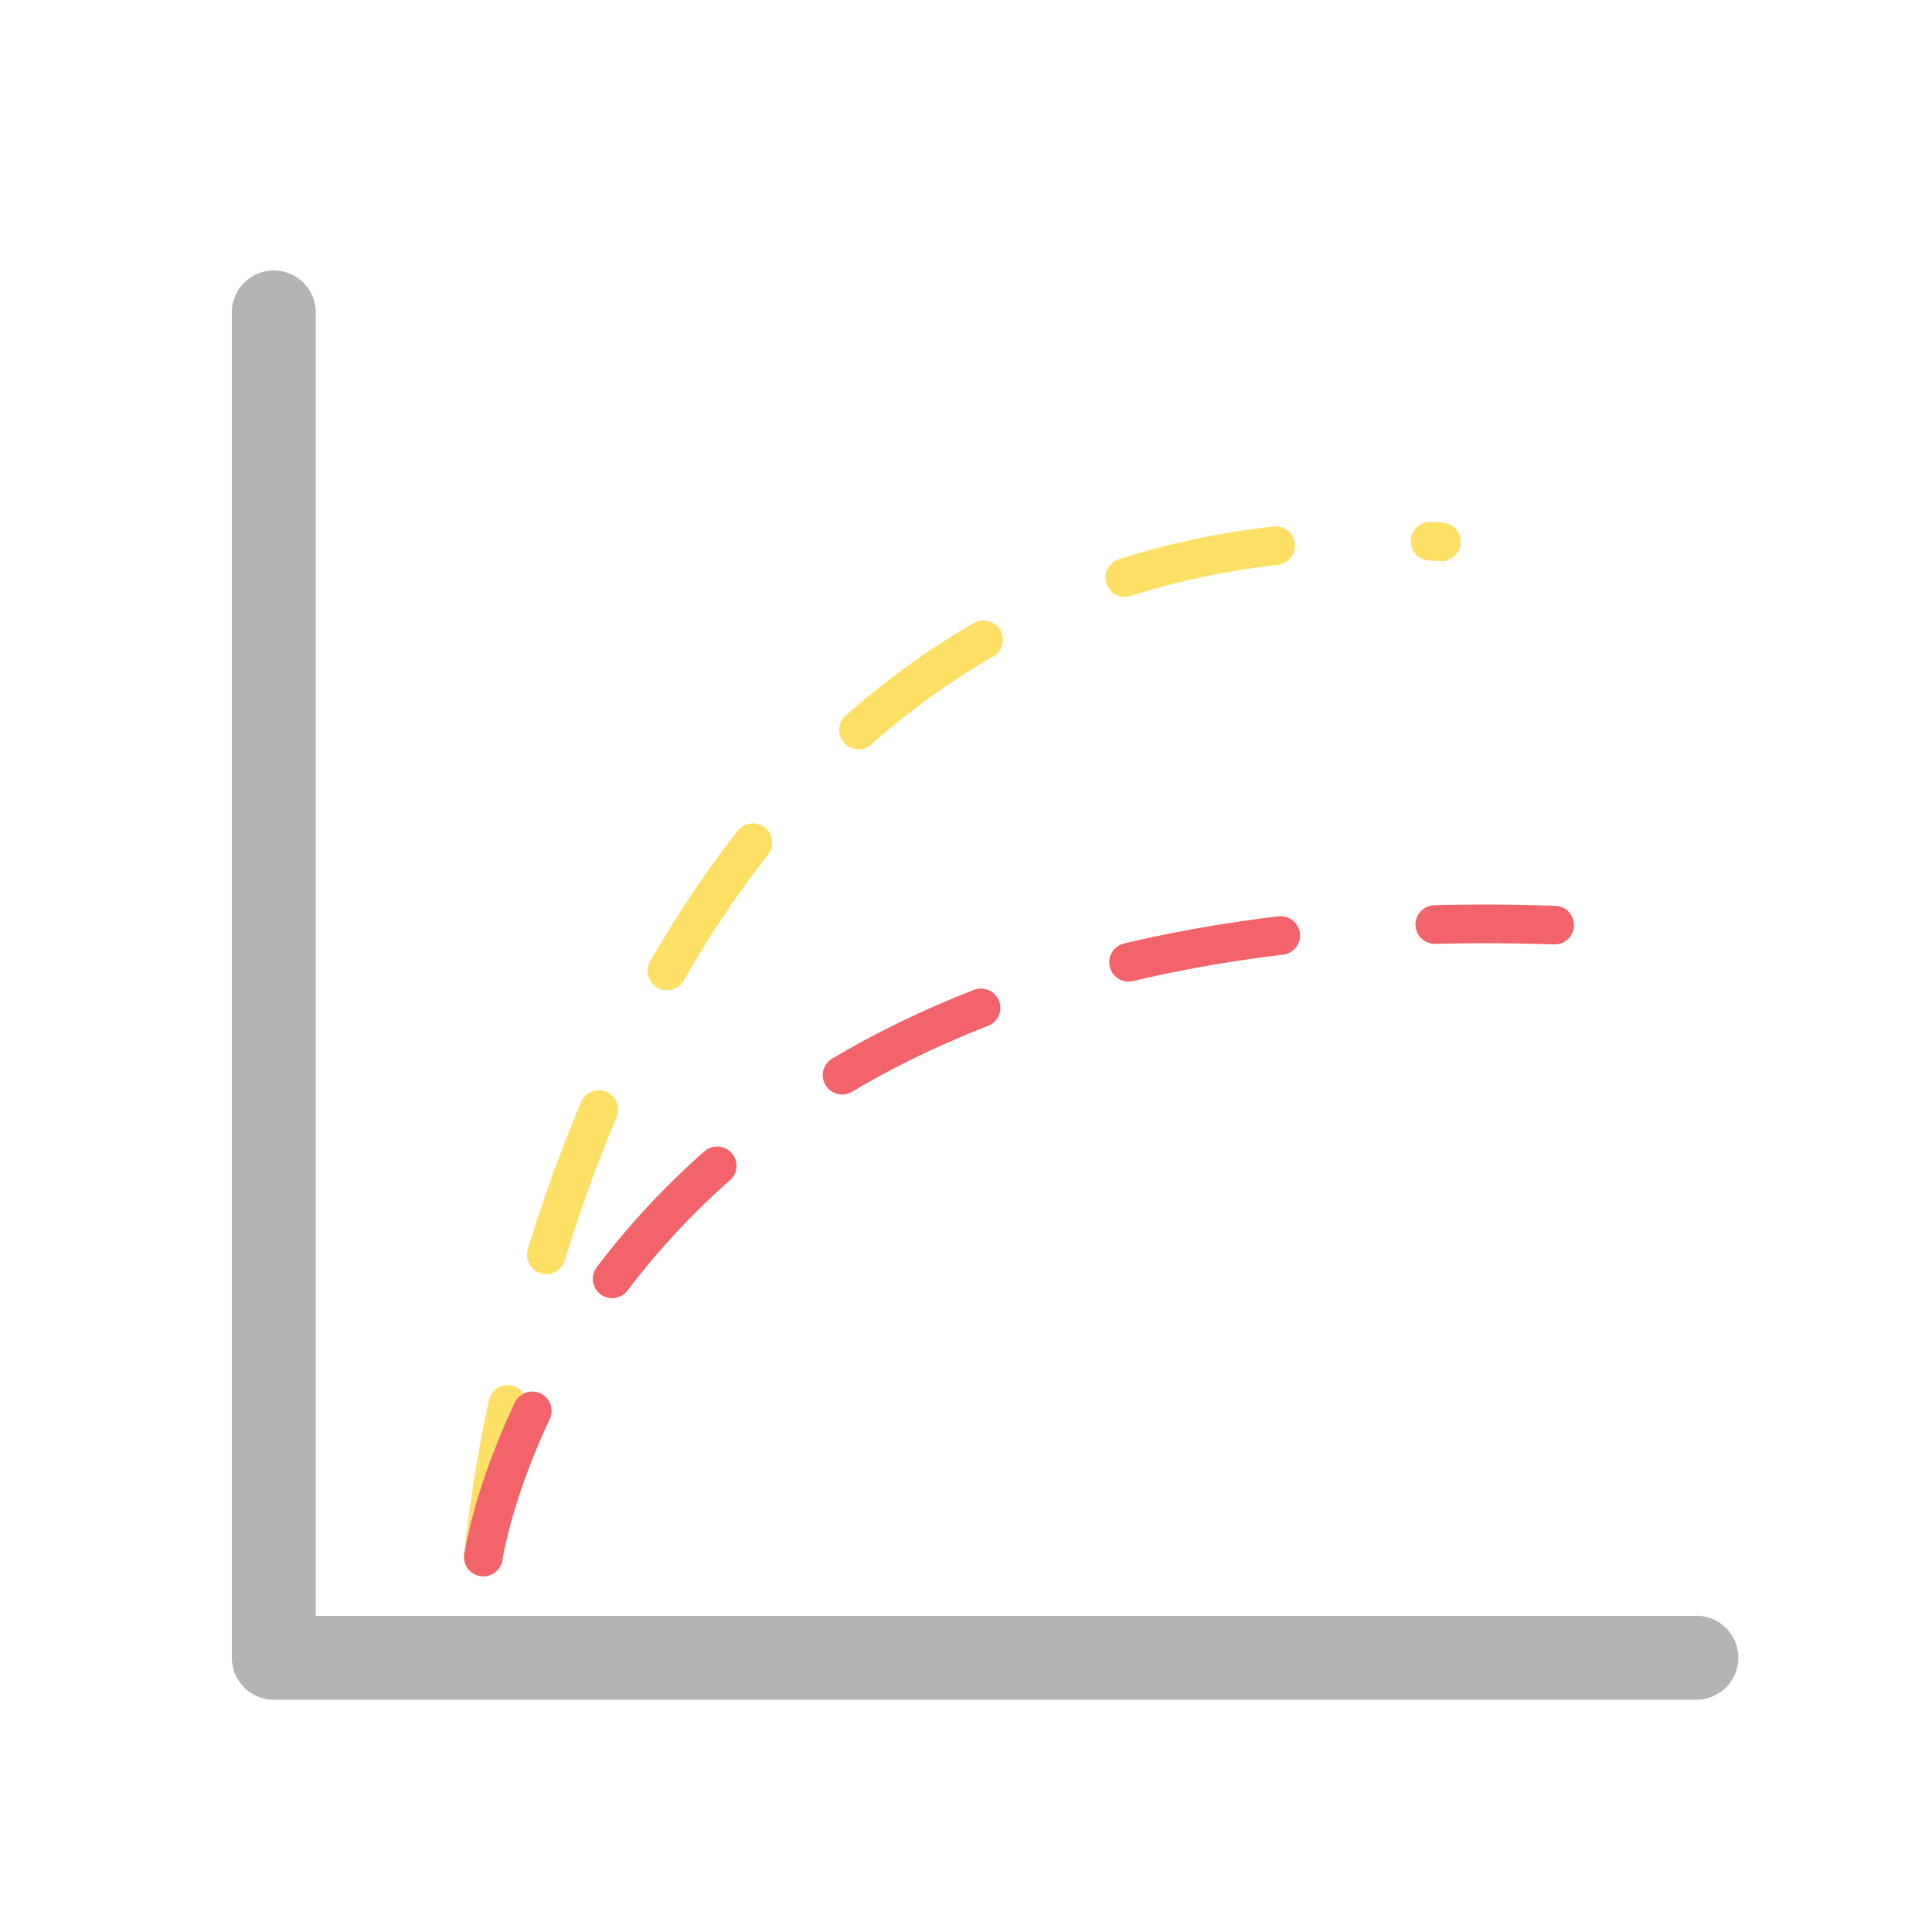 <svg xmlns="http://www.w3.org/2000/svg" xmlns:xlink="http://www.w3.org/1999/xlink" width="50" height="50" viewBox="0 0 50 50">
  <defs>
    <clipPath id="clip-dashed">
      <rect width="50" height="50"/>
    </clipPath>
  </defs>
  <g id="dashed" clip-path="url(#clip-dashed)">
    <path id="Path_6" data-name="Path 6" d="M41.782,42.7H6.052V8.966a1.086,1.086,0,1,0-2.172,0V43.782a1.086,1.086,0,0,0,1.086,1.086H41.782a1.086,1.086,0,1,0,0-2.172Z" transform="translate(2.12 -0.88)" fill="#b4b4b4"/>
    <path id="Path_9" data-name="Path 9" d="M739.509,53.221s2.254-27.67,24.795-26.273" transform="translate(-727 -12.925)" fill="none" stroke="#ffe066" stroke-linecap="round" stroke-width="1" stroke-dasharray="4"/>
    <path id="Path_10" data-name="Path 10" d="M739.509,43.283s2.521-17.224,27.725-16.354" transform="translate(-727 -2.987)" fill="none" stroke="#f3646a" stroke-linecap="round" stroke-width="1" stroke-dasharray="4"/>
  </g>
</svg>
